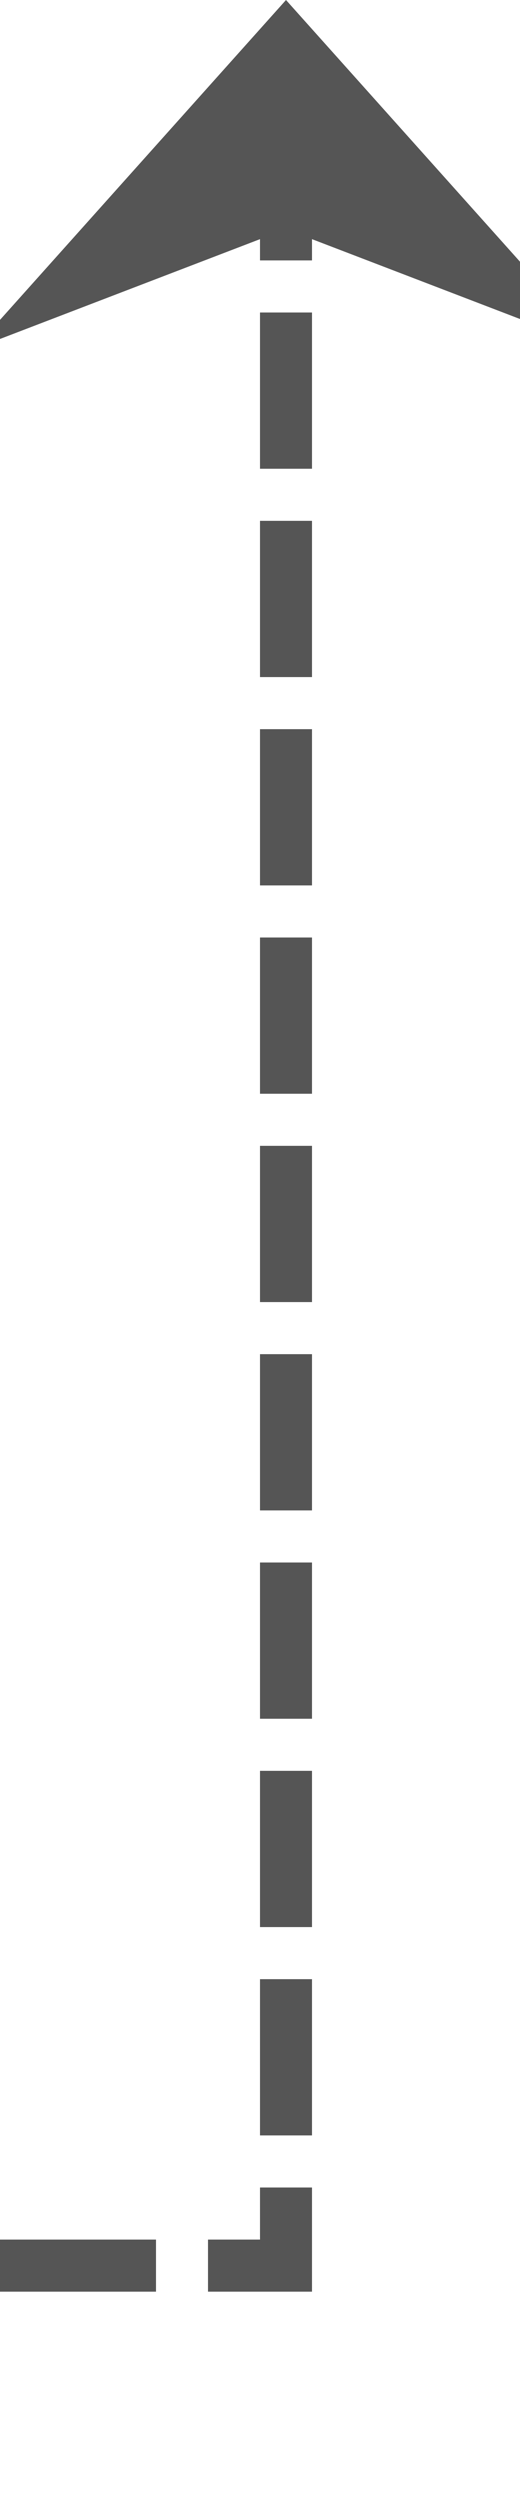﻿<?xml version="1.0" encoding="utf-8"?>
<svg version="1.1" xmlns:xlink="http://www.w3.org/1999/xlink" width="10px" height="48px" preserveAspectRatio="xMidYMin meet" viewBox="837 559  8 48" xmlns="http://www.w3.org/2000/svg">
  <path d="M 716 602.5  L 841.5 602.5  L 841.5 560  " stroke-width="1" stroke-dasharray="3,1" stroke="#555555" fill="none" />
  <path d="M 847.5 565.7  L 841.5 559  L 835.5 565.7  L 841.5 563.4  L 847.5 565.7  Z " fill-rule="nonzero" fill="#555555" stroke="none" />
</svg>